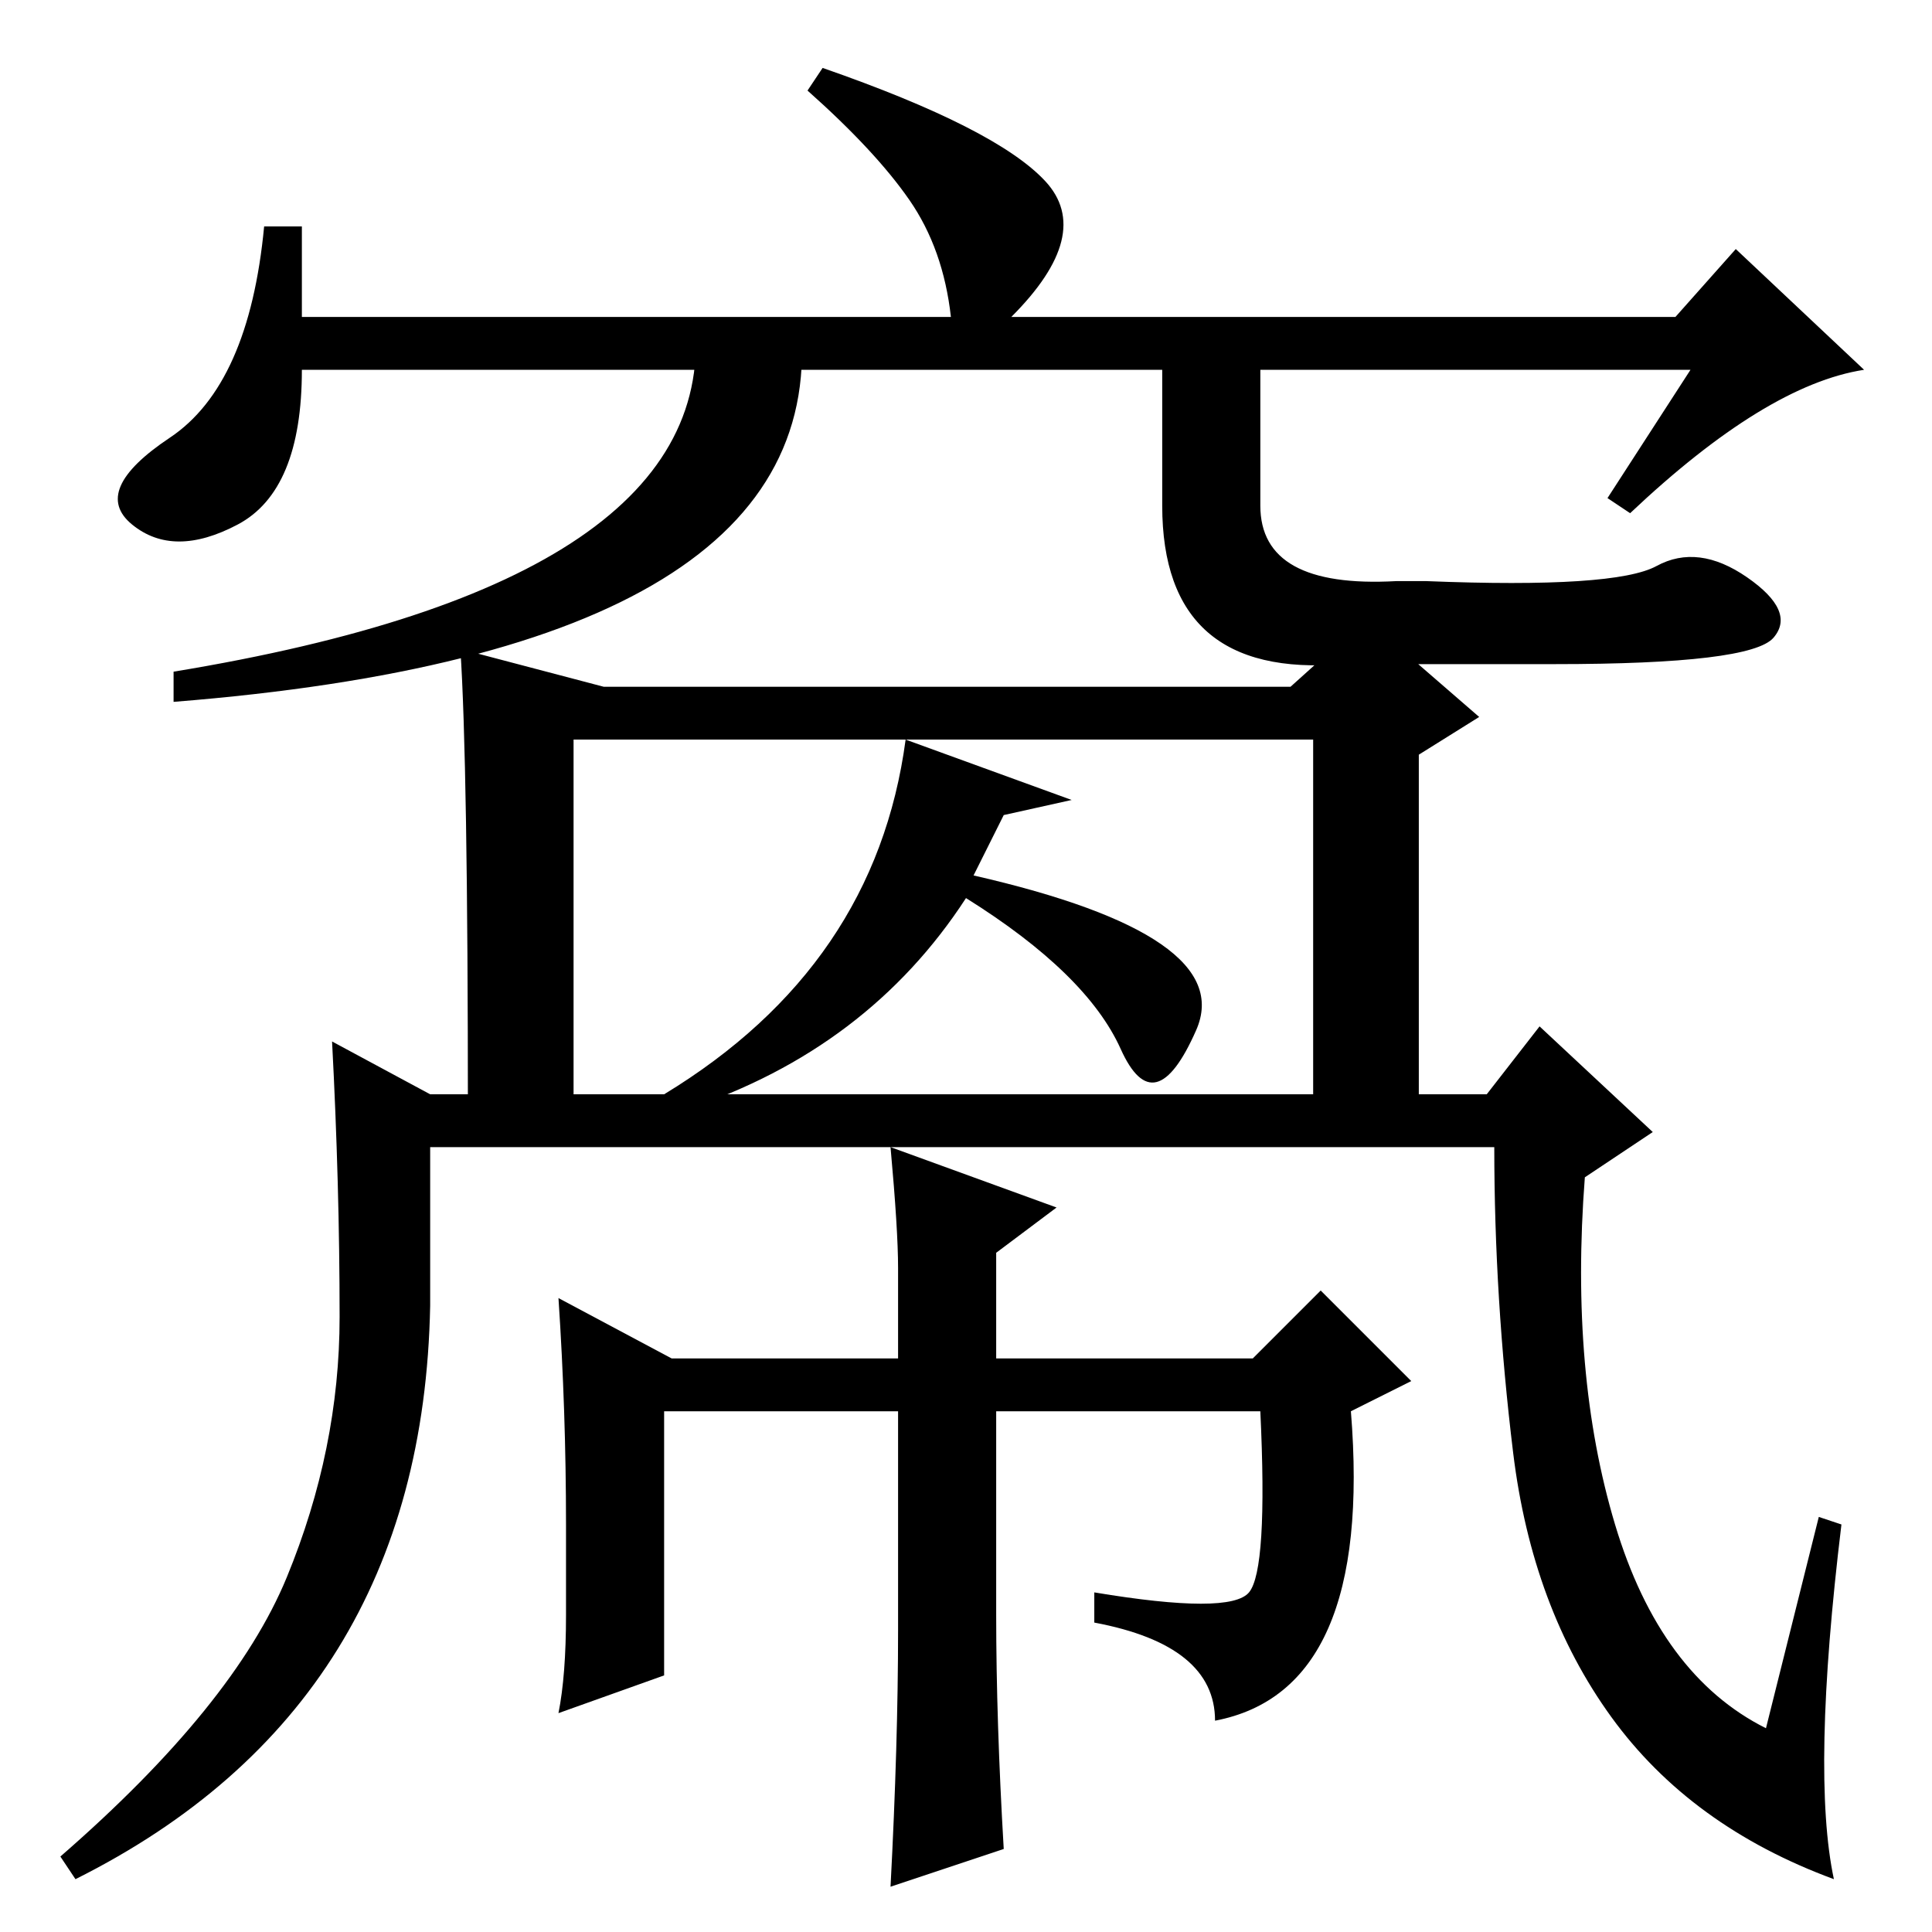 <?xml version="1.0" standalone="no"?>
<!DOCTYPE svg PUBLIC "-//W3C//DTD SVG 1.1//EN" "http://www.w3.org/Graphics/SVG/1.1/DTD/svg11.dtd" >
<svg xmlns="http://www.w3.org/2000/svg" xmlns:xlink="http://www.w3.org/1999/xlink" version="1.1" viewBox="0 -36 256 256">
  <g transform="matrix(1 0 0 -1 0 220)">
   <path fill="currentColor"
d="M61 170l19 -5h91l10 9l15 -13l-8 -5v-48h-126q0 47 -1 62zM174 108v50h-98v-50h98zM142 150l-9 -2l-4 -8q35 -8 29.5 -20.5t-10 -2.5t-20.5 20q-13 -20 -37 -28l-3 2q28 17 32 47zM243 7q-19 7 -29.5 21.5t-13 35t-2.5 40.5h-141v-21q-1 -53 -47 -76l-2 3q23 20 30 37
t7 34.5t-1 36.5l13 -7h140l7 9l15 -14l-9 -6q-2 -26 4 -46t20 -27l7 28l3 -1q-4 -33 -1 -47zM119 88q0 5 -1 16l22 -8l-8 -6v-14h34l9 9l12 -12l-8 -4q3 -37 -18 -41q0 10 -16 13v4q18 -3 20.5 0t1.5 24h-35v-27q0 -14 1 -31l-15 -5q1 19 1 34v29h-31v-35l-14 -5q1 5 1 13
v12q0 15 -1 30l15 -8h30v12zM224 207h-184q0 -16 -8.5 -20.5t-14 0t5 11.5t12.5 28h5v-12h86q-1 9 -5.5 15.5t-13.5 14.5l2 3q23 -8 29.5 -15t-4.5 -18h88l8 9l17 -16q-13 -2 -31 -19l-3 2zM92 214h14q5 -44 -83 -51v4q73 12 69 47zM167 214v-25q0 -11 18 -10h4
q25 -1 30.5 2t12 -1.5t3.5 -8t-29 -3.5h-28q-24 -2 -24 21v25h13z" />
  </g>

</svg>
